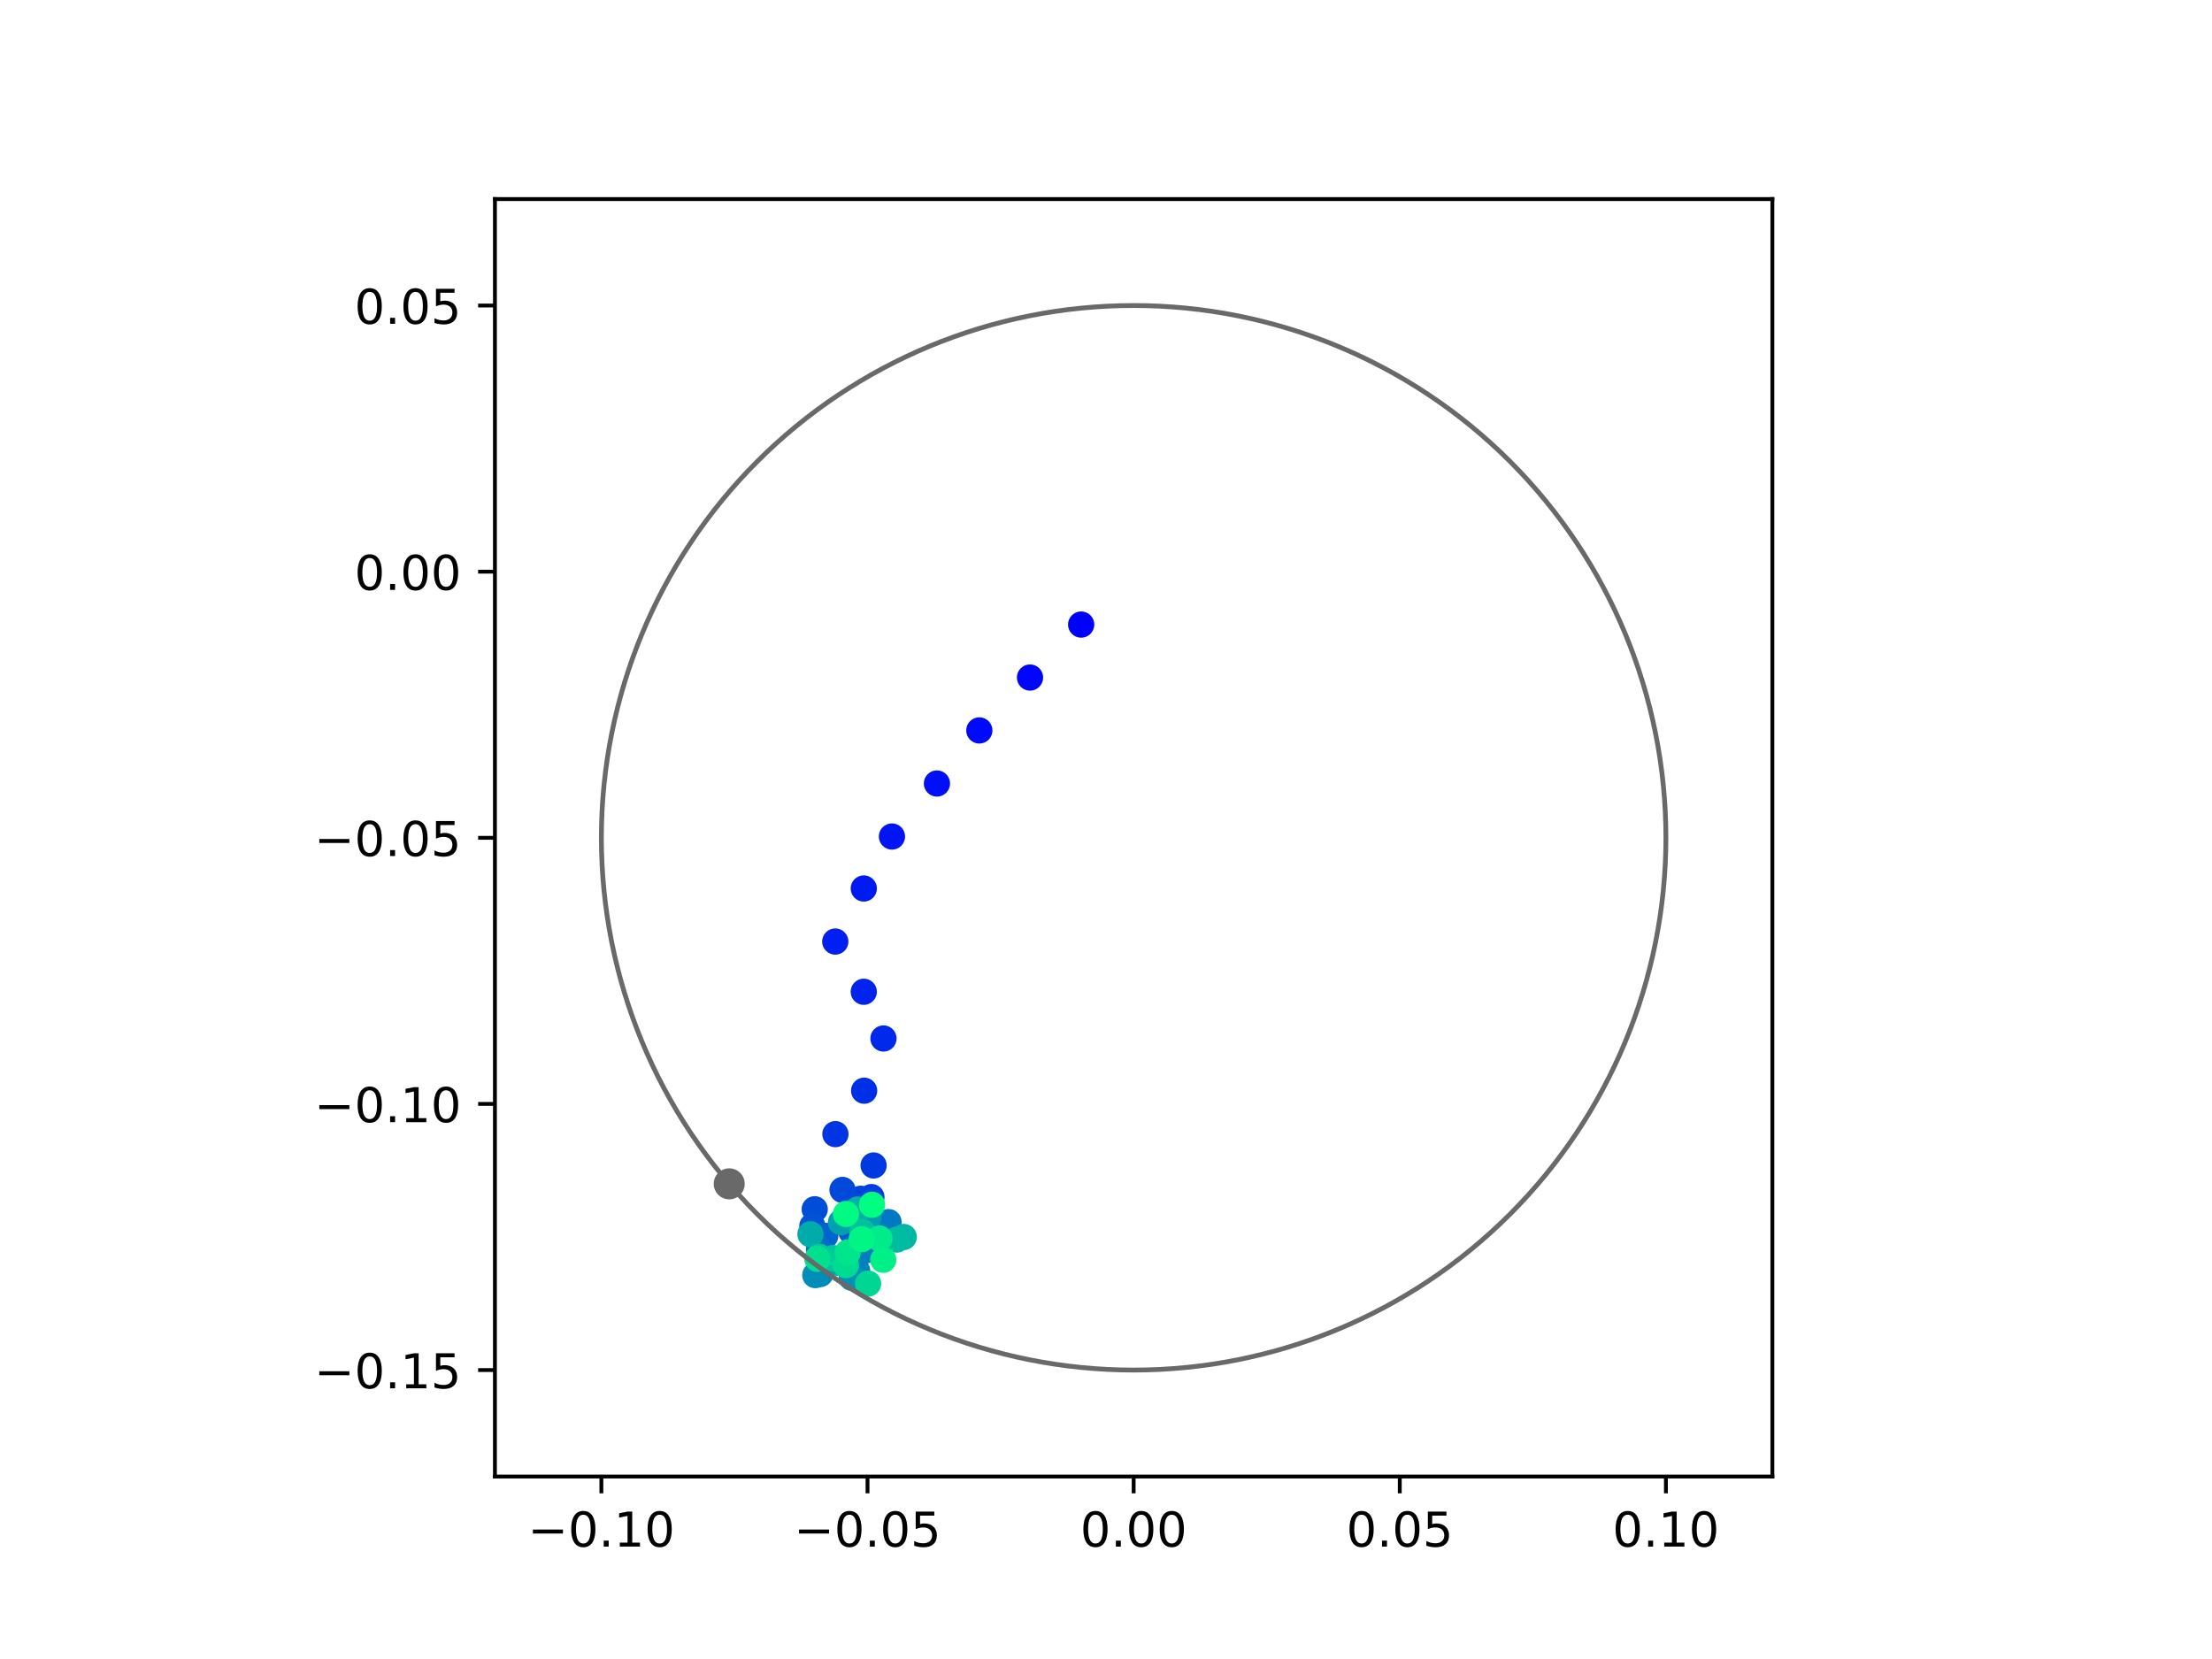 <?xml version="1.0" encoding="utf-8" standalone="no"?>
<!DOCTYPE svg PUBLIC "-//W3C//DTD SVG 1.1//EN"
  "http://www.w3.org/Graphics/SVG/1.1/DTD/svg11.dtd">
<!-- Created with matplotlib (https://matplotlib.org/) -->
<svg height="345.6pt" version="1.1" viewBox="0 0 460.8 345.6" width="460.8pt" xmlns="http://www.w3.org/2000/svg" xmlns:xlink="http://www.w3.org/1999/xlink">
 <defs>
  <style type="text/css">
*{stroke-linecap:butt;stroke-linejoin:round;}
  </style>
 </defs>
 <g id="figure_1">
  <g id="patch_1">
   <path d="M 0 345.6 
L 460.8 345.6 
L 460.8 0 
L 0 0 
z
" style="fill:#ffffff;"/>
  </g>
  <g id="axes_1">
   <g id="patch_2">
    <path d="M 103.104 307.584 
L 369.216 307.584 
L 369.216 41.472 
L 103.104 41.472 
z
" style="fill:#ffffff;"/>
   </g>
   <g id="PathCollection_1">
    <defs>
     <path d="M 0 2.236 
C 0.593 2.236 1.162 2 1.581 1.581 
C 2 1.162 2.236 0.593 2.236 0 
C 2.236 -0.593 2 -1.162 1.581 -1.581 
C 1.162 -2 0.593 -2.236 0 -2.236 
C -0.593 -2.236 -1.162 -2 -1.581 -1.581 
C -2 -1.162 -2.236 -0.593 -2.236 0 
C -2.236 0.593 -2 1.162 -1.581 1.581 
C -1.162 2 -0.593 2.236 0 2.236 
z
" id="C0_0_7a04cae173"/>
    </defs>
    <g clip-path="url(#p42cc9e0b35)">
     <use style="fill:#0000ff;stroke:#0000ff;" x="225.226" xlink:href="#C0_0_7a04cae173" y="130.11"/>
    </g>
    <g clip-path="url(#p42cc9e0b35)">
     <use style="fill:#0005fc;stroke:#0005fc;" x="214.572" xlink:href="#C0_0_7a04cae173" y="141.144"/>
    </g>
    <g clip-path="url(#p42cc9e0b35)">
     <use style="fill:#000afa;stroke:#000afa;" x="204.012" xlink:href="#C0_0_7a04cae173" y="152.163"/>
    </g>
    <g clip-path="url(#p42cc9e0b35)">
     <use style="fill:#000ff8;stroke:#000ff8;" x="195.181" xlink:href="#C0_0_7a04cae173" y="163.219"/>
    </g>
    <g clip-path="url(#p42cc9e0b35)">
     <use style="fill:#0014f5;stroke:#0014f5;" x="185.811" xlink:href="#C0_0_7a04cae173" y="174.262"/>
    </g>
    <g clip-path="url(#p42cc9e0b35)">
     <use style="fill:#001af2;stroke:#001af2;" x="179.942" xlink:href="#C0_0_7a04cae173" y="185.088"/>
    </g>
    <g clip-path="url(#p42cc9e0b35)">
     <use style="fill:#001ff0;stroke:#001ff0;" x="174.004" xlink:href="#C0_0_7a04cae173" y="196.141"/>
    </g>
    <g clip-path="url(#p42cc9e0b35)">
     <use style="fill:#0024ed;stroke:#0024ed;" x="179.937" xlink:href="#C0_0_7a04cae173" y="206.602"/>
    </g>
    <g clip-path="url(#p42cc9e0b35)">
     <use style="fill:#0029eb;stroke:#0029eb;" x="184.039" xlink:href="#C0_0_7a04cae173" y="216.337"/>
    </g>
    <g clip-path="url(#p42cc9e0b35)">
     <use style="fill:#002fe8;stroke:#002fe8;" x="180.017" xlink:href="#C0_0_7a04cae173" y="227.211"/>
    </g>
    <g clip-path="url(#p42cc9e0b35)">
     <use style="fill:#0034e5;stroke:#0034e5;" x="174.03" xlink:href="#C0_0_7a04cae173" y="236.258"/>
    </g>
    <g clip-path="url(#p42cc9e0b35)">
     <use style="fill:#0039e2;stroke:#0039e2;" x="181.985" xlink:href="#C0_0_7a04cae173" y="242.788"/>
    </g>
    <g clip-path="url(#p42cc9e0b35)">
     <use style="fill:#003ee0;stroke:#003ee0;" x="181.533" xlink:href="#C0_0_7a04cae173" y="249.37"/>
    </g>
    <g clip-path="url(#p42cc9e0b35)">
     <use style="fill:#0043de;stroke:#0043de;" x="179.304" xlink:href="#C0_0_7a04cae173" y="249.721"/>
    </g>
    <g clip-path="url(#p42cc9e0b35)">
     <use style="fill:#0049db;stroke:#0049db;" x="175.509" xlink:href="#C0_0_7a04cae173" y="247.878"/>
    </g>
    <g clip-path="url(#p42cc9e0b35)">
     <use style="fill:#004ed8;stroke:#004ed8;" x="169.722" xlink:href="#C0_0_7a04cae173" y="251.909"/>
    </g>
    <g clip-path="url(#p42cc9e0b35)">
     <use style="fill:#0053d6;stroke:#0053d6;" x="169.227" xlink:href="#C0_0_7a04cae173" y="255.408"/>
    </g>
    <g clip-path="url(#p42cc9e0b35)">
     <use style="fill:#0058d3;stroke:#0058d3;" x="177.305" xlink:href="#C0_0_7a04cae173" y="252.604"/>
    </g>
    <g clip-path="url(#p42cc9e0b35)">
     <use style="fill:#005ed0;stroke:#005ed0;" x="177.355" xlink:href="#C0_0_7a04cae173" y="256.566"/>
    </g>
    <g clip-path="url(#p42cc9e0b35)">
     <use style="fill:#0063ce;stroke:#0063ce;" x="171.918" xlink:href="#C0_0_7a04cae173" y="257.439"/>
    </g>
    <g clip-path="url(#p42cc9e0b35)">
     <use style="fill:#0068cb;stroke:#0068cb;" x="177.724" xlink:href="#C0_0_7a04cae173" y="259.988"/>
    </g>
    <g clip-path="url(#p42cc9e0b35)">
     <use style="fill:#006dc8;stroke:#006dc8;" x="170.621" xlink:href="#C0_0_7a04cae173" y="260.29"/>
    </g>
    <g clip-path="url(#p42cc9e0b35)">
     <use style="fill:#0072c6;stroke:#0072c6;" x="178.344" xlink:href="#C0_0_7a04cae173" y="262.129"/>
    </g>
    <g clip-path="url(#p42cc9e0b35)">
     <use style="fill:#0078c3;stroke:#0078c3;" x="185.098" xlink:href="#C0_0_7a04cae173" y="254.586"/>
    </g>
    <g clip-path="url(#p42cc9e0b35)">
     <use style="fill:#007dc0;stroke:#007dc0;" x="180.728" xlink:href="#C0_0_7a04cae173" y="260.394"/>
    </g>
    <g clip-path="url(#p42cc9e0b35)">
     <use style="fill:#0082be;stroke:#0082be;" x="178.56" xlink:href="#C0_0_7a04cae173" y="264.712"/>
    </g>
    <g clip-path="url(#p42cc9e0b35)">
     <use style="fill:#0087bc;stroke:#0087bc;" x="170.868" xlink:href="#C0_0_7a04cae173" y="265.406"/>
    </g>
    <g clip-path="url(#p42cc9e0b35)">
     <use style="fill:#008db8;stroke:#008db8;" x="169.844" xlink:href="#C0_0_7a04cae173" y="265.63"/>
    </g>
    <g clip-path="url(#p42cc9e0b35)">
     <use style="fill:#0092b6;stroke:#0092b6;" x="177.436" xlink:href="#C0_0_7a04cae173" y="266.194"/>
    </g>
    <g clip-path="url(#p42cc9e0b35)">
     <use style="fill:#0097b3;stroke:#0097b3;" x="180.397" xlink:href="#C0_0_7a04cae173" y="257.128"/>
    </g>
    <g clip-path="url(#p42cc9e0b35)">
     <use style="fill:#009cb1;stroke:#009cb1;" x="180.922" xlink:href="#C0_0_7a04cae173" y="253.66"/>
    </g>
    <g clip-path="url(#p42cc9e0b35)">
     <use style="fill:#00a1ae;stroke:#00a1ae;" x="175.189" xlink:href="#C0_0_7a04cae173" y="254.608"/>
    </g>
    <g clip-path="url(#p42cc9e0b35)">
     <use style="fill:#00a7ac;stroke:#00a7ac;" x="174.66" xlink:href="#C0_0_7a04cae173" y="263.072"/>
    </g>
    <g clip-path="url(#p42cc9e0b35)">
     <use style="fill:#00aca9;stroke:#00aca9;" x="168.83" xlink:href="#C0_0_7a04cae173" y="257.115"/>
    </g>
    <g clip-path="url(#p42cc9e0b35)">
     <use style="fill:#00b1a6;stroke:#00b1a6;" x="178.702" xlink:href="#C0_0_7a04cae173" y="251.953"/>
    </g>
    <g clip-path="url(#p42cc9e0b35)">
     <use style="fill:#00b6a4;stroke:#00b6a4;" x="188.271" xlink:href="#C0_0_7a04cae173" y="257.687"/>
    </g>
    <g clip-path="url(#p42cc9e0b35)">
     <use style="fill:#00bca1;stroke:#00bca1;" x="186.804" xlink:href="#C0_0_7a04cae173" y="258.232"/>
    </g>
    <g clip-path="url(#p42cc9e0b35)">
     <use style="fill:#00c19e;stroke:#00c19e;" x="179.641" xlink:href="#C0_0_7a04cae173" y="256.677"/>
    </g>
    <g clip-path="url(#p42cc9e0b35)">
     <use style="fill:#00c69c;stroke:#00c69c;" x="173.561" xlink:href="#C0_0_7a04cae173" y="262.076"/>
    </g>
    <g clip-path="url(#p42cc9e0b35)">
     <use style="fill:#00cb9a;stroke:#00cb9a;" x="170.669" xlink:href="#C0_0_7a04cae173" y="261.808"/>
    </g>
    <g clip-path="url(#p42cc9e0b35)">
     <use style="fill:#00d097;stroke:#00d097;" x="175.765" xlink:href="#C0_0_7a04cae173" y="262.881"/>
    </g>
    <g clip-path="url(#p42cc9e0b35)">
     <use style="fill:#00d694;stroke:#00d694;" x="180.841" xlink:href="#C0_0_7a04cae173" y="267.395"/>
    </g>
    <g clip-path="url(#p42cc9e0b35)">
     <use style="fill:#00db92;stroke:#00db92;" x="176.226" xlink:href="#C0_0_7a04cae173" y="263.553"/>
    </g>
    <g clip-path="url(#p42cc9e0b35)">
     <use style="fill:#00e08f;stroke:#00e08f;" x="170.265" xlink:href="#C0_0_7a04cae173" y="262.232"/>
    </g>
    <g clip-path="url(#p42cc9e0b35)">
     <use style="fill:#00e58c;stroke:#00e58c;" x="176.595" xlink:href="#C0_0_7a04cae173" y="260.898"/>
    </g>
    <g clip-path="url(#p42cc9e0b35)">
     <use style="fill:#00eb8a;stroke:#00eb8a;" x="183.207" xlink:href="#C0_0_7a04cae173" y="257.992"/>
    </g>
    <g clip-path="url(#p42cc9e0b35)">
     <use style="fill:#00f087;stroke:#00f087;" x="183.989" xlink:href="#C0_0_7a04cae173" y="262.439"/>
    </g>
    <g clip-path="url(#p42cc9e0b35)">
     <use style="fill:#00f584;stroke:#00f584;" x="179.519" xlink:href="#C0_0_7a04cae173" y="258.137"/>
    </g>
    <g clip-path="url(#p42cc9e0b35)">
     <use style="fill:#00fa82;stroke:#00fa82;" x="176.228" xlink:href="#C0_0_7a04cae173" y="252.889"/>
    </g>
    <g clip-path="url(#p42cc9e0b35)">
     <use style="fill:#00ff80;stroke:#00ff80;" x="181.66" xlink:href="#C0_0_7a04cae173" y="250.975"/>
    </g>
   </g>
   <g id="PathCollection_2">
    <defs>
     <path d="M 0 2.739 
C 0.726 2.739 1.423 2.45 1.936 1.936 
C 2.45 1.423 2.739 0.726 2.739 0 
C 2.739 -0.726 2.45 -1.423 1.936 -1.936 
C 1.423 -2.45 0.726 -2.739 0 -2.739 
C -0.726 -2.739 -1.423 -2.45 -1.936 -1.936 
C -2.45 -1.423 -2.739 -0.726 -2.739 0 
C -2.739 0.726 -2.45 1.423 -1.936 1.936 
C -1.423 2.45 -0.726 2.739 0 2.739 
z
" id="mb7cfdf3a27" style="stroke:#696969;"/>
    </defs>
    <g clip-path="url(#p42cc9e0b35)">
     <use style="fill:#696969;stroke:#696969;" x="151.912" xlink:href="#mb7cfdf3a27" y="246.615"/>
    </g>
   </g>
   <g id="patch_3">
    <path clip-path="url(#p42cc9e0b35)" d="M 236.16 285.408 
C 265.566 285.408 293.771 273.725 314.564 252.932 
C 335.357 232.139 347.04 203.934 347.04 174.528 
C 347.04 145.122 335.357 116.917 314.564 96.124 
C 293.771 75.331 265.566 63.648 236.16 63.648 
C 206.754 63.648 178.549 75.331 157.756 96.124 
C 136.963 116.917 125.28 145.122 125.28 174.528 
C 125.28 203.934 136.963 232.139 157.756 252.932 
C 178.549 273.725 206.754 285.408 236.16 285.408 
z
" style="fill:none;stroke:#696969;stroke-linejoin:miter;"/>
   </g>
   <g id="matplotlib.axis_1">
    <g id="xtick_1">
     <g id="line2d_1">
      <defs>
       <path d="M 0 0 
L 0 3.5 
" id="me8cd61a9d7" style="stroke:#000000;stroke-width:0.8;"/>
      </defs>
      <g>
       <use style="stroke:#000000;stroke-width:0.8;" x="125.28" xlink:href="#me8cd61a9d7" y="307.584"/>
      </g>
     </g>
     <g id="text_1">
      <!-- −0.10 -->
      <defs>
       <path d="M 10.594 35.5 
L 73.188 35.5 
L 73.188 27.203 
L 10.594 27.203 
z
" id="DejaVuSans-8722"/>
       <path d="M 31.781 66.406 
Q 24.172 66.406 20.328 58.906 
Q 16.5 51.422 16.5 36.375 
Q 16.5 21.391 20.328 13.891 
Q 24.172 6.391 31.781 6.391 
Q 39.453 6.391 43.281 13.891 
Q 47.125 21.391 47.125 36.375 
Q 47.125 51.422 43.281 58.906 
Q 39.453 66.406 31.781 66.406 
z
M 31.781 74.219 
Q 44.047 74.219 50.516 64.516 
Q 56.984 54.828 56.984 36.375 
Q 56.984 17.969 50.516 8.266 
Q 44.047 -1.422 31.781 -1.422 
Q 19.531 -1.422 13.062 8.266 
Q 6.594 17.969 6.594 36.375 
Q 6.594 54.828 13.062 64.516 
Q 19.531 74.219 31.781 74.219 
z
" id="DejaVuSans-48"/>
       <path d="M 10.688 12.406 
L 21 12.406 
L 21 0 
L 10.688 0 
z
" id="DejaVuSans-46"/>
       <path d="M 12.406 8.297 
L 28.516 8.297 
L 28.516 63.922 
L 10.984 60.406 
L 10.984 69.391 
L 28.422 72.906 
L 38.281 72.906 
L 38.281 8.297 
L 54.391 8.297 
L 54.391 0 
L 12.406 0 
z
" id="DejaVuSans-49"/>
      </defs>
      <g transform="translate(109.957 322.182)scale(0.1 -0.1)">
       <use xlink:href="#DejaVuSans-8722"/>
       <use x="83.789" xlink:href="#DejaVuSans-48"/>
       <use x="147.412" xlink:href="#DejaVuSans-46"/>
       <use x="179.199" xlink:href="#DejaVuSans-49"/>
       <use x="242.822" xlink:href="#DejaVuSans-48"/>
      </g>
     </g>
    </g>
    <g id="xtick_2">
     <g id="line2d_2">
      <g>
       <use style="stroke:#000000;stroke-width:0.8;" x="180.72" xlink:href="#me8cd61a9d7" y="307.584"/>
      </g>
     </g>
     <g id="text_2">
      <!-- −0.05 -->
      <defs>
       <path d="M 10.797 72.906 
L 49.516 72.906 
L 49.516 64.594 
L 19.828 64.594 
L 19.828 46.734 
Q 21.969 47.469 24.109 47.828 
Q 26.266 48.188 28.422 48.188 
Q 40.625 48.188 47.75 41.5 
Q 54.891 34.812 54.891 23.391 
Q 54.891 11.625 47.562 5.094 
Q 40.234 -1.422 26.906 -1.422 
Q 22.312 -1.422 17.547 -0.641 
Q 12.797 0.141 7.719 1.703 
L 7.719 11.625 
Q 12.109 9.234 16.797 8.062 
Q 21.484 6.891 26.703 6.891 
Q 35.156 6.891 40.078 11.328 
Q 45.016 15.766 45.016 23.391 
Q 45.016 31 40.078 35.438 
Q 35.156 39.891 26.703 39.891 
Q 22.75 39.891 18.812 39.016 
Q 14.891 38.141 10.797 36.281 
z
" id="DejaVuSans-53"/>
      </defs>
      <g transform="translate(165.397 322.182)scale(0.1 -0.1)">
       <use xlink:href="#DejaVuSans-8722"/>
       <use x="83.789" xlink:href="#DejaVuSans-48"/>
       <use x="147.412" xlink:href="#DejaVuSans-46"/>
       <use x="179.199" xlink:href="#DejaVuSans-48"/>
       <use x="242.822" xlink:href="#DejaVuSans-53"/>
      </g>
     </g>
    </g>
    <g id="xtick_3">
     <g id="line2d_3">
      <g>
       <use style="stroke:#000000;stroke-width:0.8;" x="236.16" xlink:href="#me8cd61a9d7" y="307.584"/>
      </g>
     </g>
     <g id="text_3">
      <!-- 0.00 -->
      <g transform="translate(225.027 322.182)scale(0.1 -0.1)">
       <use xlink:href="#DejaVuSans-48"/>
       <use x="63.623" xlink:href="#DejaVuSans-46"/>
       <use x="95.41" xlink:href="#DejaVuSans-48"/>
       <use x="159.033" xlink:href="#DejaVuSans-48"/>
      </g>
     </g>
    </g>
    <g id="xtick_4">
     <g id="line2d_4">
      <g>
       <use style="stroke:#000000;stroke-width:0.8;" x="291.6" xlink:href="#me8cd61a9d7" y="307.584"/>
      </g>
     </g>
     <g id="text_4">
      <!-- 0.05 -->
      <g transform="translate(280.467 322.182)scale(0.1 -0.1)">
       <use xlink:href="#DejaVuSans-48"/>
       <use x="63.623" xlink:href="#DejaVuSans-46"/>
       <use x="95.41" xlink:href="#DejaVuSans-48"/>
       <use x="159.033" xlink:href="#DejaVuSans-53"/>
      </g>
     </g>
    </g>
    <g id="xtick_5">
     <g id="line2d_5">
      <g>
       <use style="stroke:#000000;stroke-width:0.8;" x="347.04" xlink:href="#me8cd61a9d7" y="307.584"/>
      </g>
     </g>
     <g id="text_5">
      <!-- 0.10 -->
      <g transform="translate(335.907 322.182)scale(0.1 -0.1)">
       <use xlink:href="#DejaVuSans-48"/>
       <use x="63.623" xlink:href="#DejaVuSans-46"/>
       <use x="95.41" xlink:href="#DejaVuSans-49"/>
       <use x="159.033" xlink:href="#DejaVuSans-48"/>
      </g>
     </g>
    </g>
   </g>
   <g id="matplotlib.axis_2">
    <g id="ytick_1">
     <g id="line2d_6">
      <defs>
       <path d="M 0 0 
L -3.5 0 
" id="m93d783d82d" style="stroke:#000000;stroke-width:0.8;"/>
      </defs>
      <g>
       <use style="stroke:#000000;stroke-width:0.8;" x="103.104" xlink:href="#m93d783d82d" y="285.408"/>
      </g>
     </g>
     <g id="text_6">
      <!-- −0.15 -->
      <g transform="translate(65.459 289.207)scale(0.1 -0.1)">
       <use xlink:href="#DejaVuSans-8722"/>
       <use x="83.789" xlink:href="#DejaVuSans-48"/>
       <use x="147.412" xlink:href="#DejaVuSans-46"/>
       <use x="179.199" xlink:href="#DejaVuSans-49"/>
       <use x="242.822" xlink:href="#DejaVuSans-53"/>
      </g>
     </g>
    </g>
    <g id="ytick_2">
     <g id="line2d_7">
      <g>
       <use style="stroke:#000000;stroke-width:0.8;" x="103.104" xlink:href="#m93d783d82d" y="229.968"/>
      </g>
     </g>
     <g id="text_7">
      <!-- −0.10 -->
      <g transform="translate(65.459 233.767)scale(0.1 -0.1)">
       <use xlink:href="#DejaVuSans-8722"/>
       <use x="83.789" xlink:href="#DejaVuSans-48"/>
       <use x="147.412" xlink:href="#DejaVuSans-46"/>
       <use x="179.199" xlink:href="#DejaVuSans-49"/>
       <use x="242.822" xlink:href="#DejaVuSans-48"/>
      </g>
     </g>
    </g>
    <g id="ytick_3">
     <g id="line2d_8">
      <g>
       <use style="stroke:#000000;stroke-width:0.8;" x="103.104" xlink:href="#m93d783d82d" y="174.528"/>
      </g>
     </g>
     <g id="text_8">
      <!-- −0.05 -->
      <g transform="translate(65.459 178.327)scale(0.1 -0.1)">
       <use xlink:href="#DejaVuSans-8722"/>
       <use x="83.789" xlink:href="#DejaVuSans-48"/>
       <use x="147.412" xlink:href="#DejaVuSans-46"/>
       <use x="179.199" xlink:href="#DejaVuSans-48"/>
       <use x="242.822" xlink:href="#DejaVuSans-53"/>
      </g>
     </g>
    </g>
    <g id="ytick_4">
     <g id="line2d_9">
      <g>
       <use style="stroke:#000000;stroke-width:0.8;" x="103.104" xlink:href="#m93d783d82d" y="119.088"/>
      </g>
     </g>
     <g id="text_9">
      <!-- 0.00 -->
      <g transform="translate(73.838 122.887)scale(0.1 -0.1)">
       <use xlink:href="#DejaVuSans-48"/>
       <use x="63.623" xlink:href="#DejaVuSans-46"/>
       <use x="95.41" xlink:href="#DejaVuSans-48"/>
       <use x="159.033" xlink:href="#DejaVuSans-48"/>
      </g>
     </g>
    </g>
    <g id="ytick_5">
     <g id="line2d_10">
      <g>
       <use style="stroke:#000000;stroke-width:0.8;" x="103.104" xlink:href="#m93d783d82d" y="63.648"/>
      </g>
     </g>
     <g id="text_10">
      <!-- 0.05 -->
      <g transform="translate(73.838 67.447)scale(0.1 -0.1)">
       <use xlink:href="#DejaVuSans-48"/>
       <use x="63.623" xlink:href="#DejaVuSans-46"/>
       <use x="95.41" xlink:href="#DejaVuSans-48"/>
       <use x="159.033" xlink:href="#DejaVuSans-53"/>
      </g>
     </g>
    </g>
   </g>
   <g id="patch_4">
    <path d="M 103.104 307.584 
L 103.104 41.472 
" style="fill:none;stroke:#000000;stroke-linecap:square;stroke-linejoin:miter;stroke-width:0.8;"/>
   </g>
   <g id="patch_5">
    <path d="M 369.216 307.584 
L 369.216 41.472 
" style="fill:none;stroke:#000000;stroke-linecap:square;stroke-linejoin:miter;stroke-width:0.8;"/>
   </g>
   <g id="patch_6">
    <path d="M 103.104 307.584 
L 369.216 307.584 
" style="fill:none;stroke:#000000;stroke-linecap:square;stroke-linejoin:miter;stroke-width:0.8;"/>
   </g>
   <g id="patch_7">
    <path d="M 103.104 41.472 
L 369.216 41.472 
" style="fill:none;stroke:#000000;stroke-linecap:square;stroke-linejoin:miter;stroke-width:0.8;"/>
   </g>
  </g>
 </g>
 <defs>
  <clipPath id="p42cc9e0b35">
   <rect height="266.112" width="266.112" x="103.104" y="41.472"/>
  </clipPath>
 </defs>
</svg>
